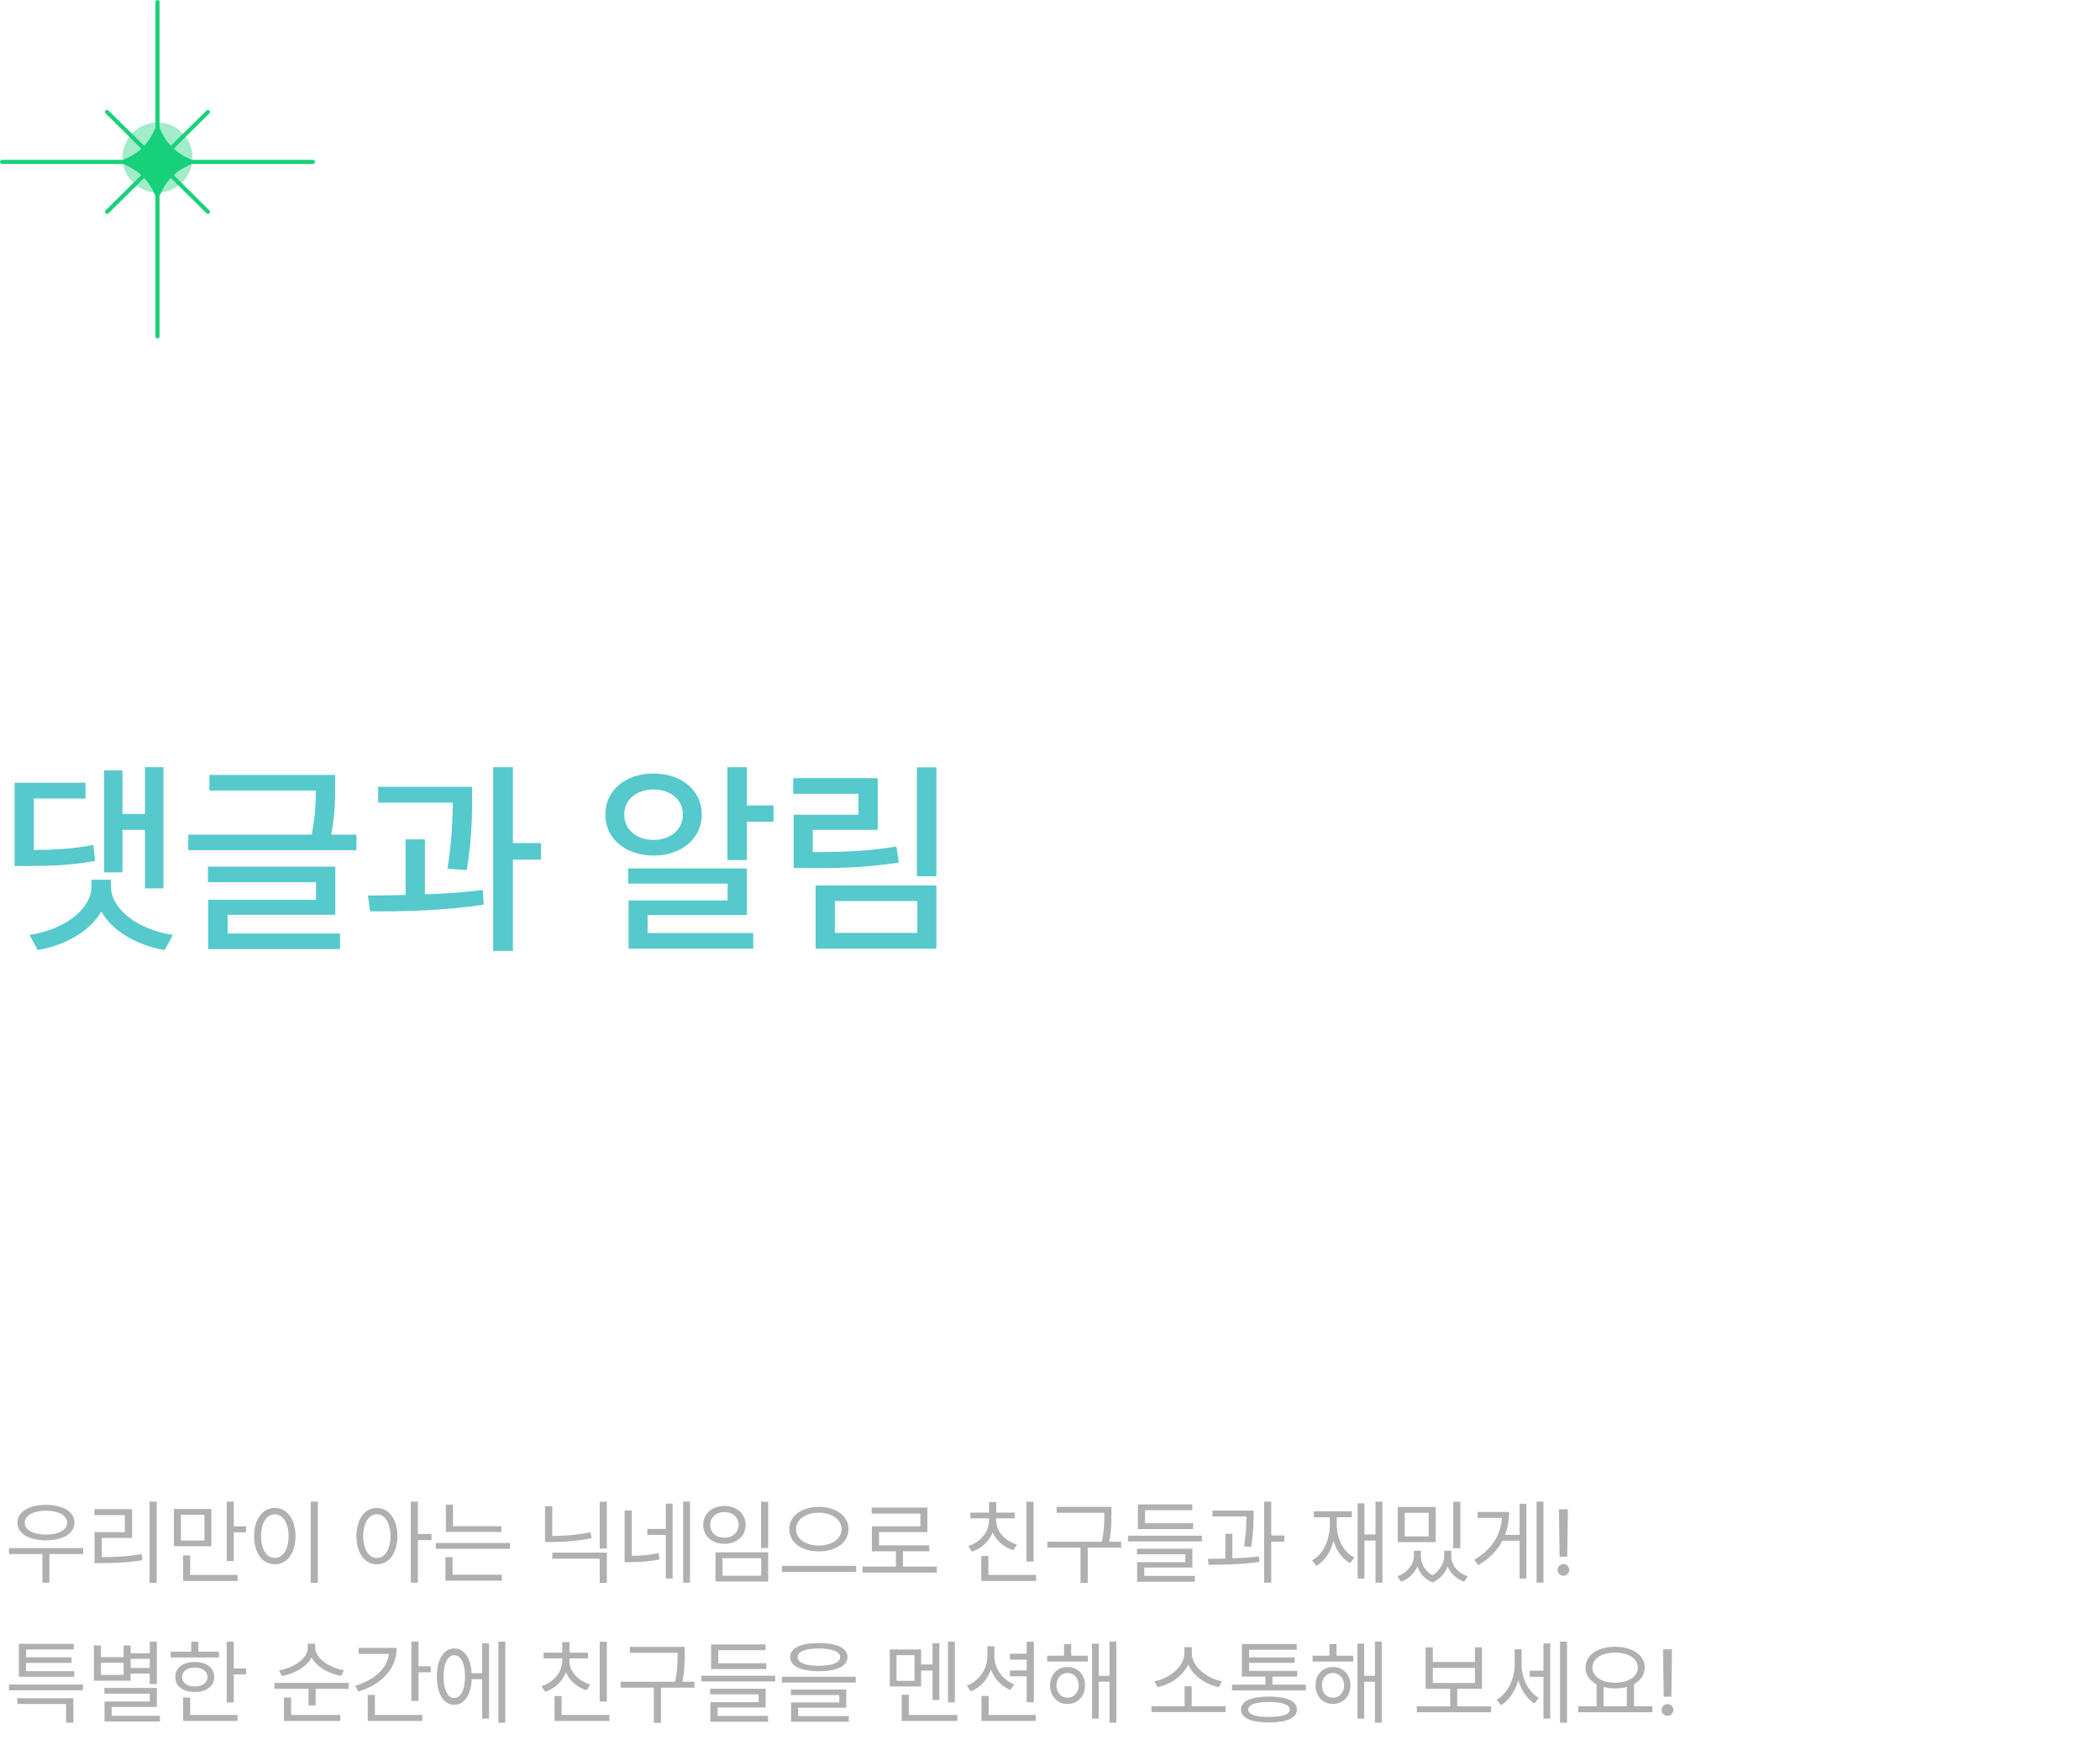 <svg width="360" height="300" viewBox="0 0 360 300" fill="none" xmlns="http://www.w3.org/2000/svg">
<path d="M30.586 89.863V92.606H25.699V108.953H22.359V77.488H25.699V89.863H30.586ZM5.66 80.547V98.266C10.055 98.266 14.643 97.897 19.652 96.859L20.039 99.672C14.66 100.762 9.668 101.043 4.957 101.043H2.355V80.547H5.66ZM41.73 79.492C46.582 79.492 50.203 82.551 50.203 86.981C50.203 90.883 47.391 93.713 43.418 94.328V99.32C46.213 99.197 49.008 98.986 51.609 98.652L51.855 101.148C45.211 102.309 37.863 102.344 32.414 102.309L31.887 99.566C34.33 99.549 37.143 99.531 40.078 99.461V94.328C36 93.748 33.223 90.9 33.258 86.981C33.223 82.551 36.773 79.492 41.73 79.492ZM41.73 82.305C38.707 82.34 36.492 84.168 36.492 86.981C36.492 89.793 38.707 91.656 41.73 91.621C44.719 91.656 46.898 89.793 46.934 86.981C46.898 84.168 44.719 82.34 41.73 82.305ZM56.848 77.488V90.285H61.699V93.098H56.848V108.988H53.508V77.488H56.848ZM98.297 77.523V100.727H94.957V77.523H98.297ZM99.246 105.613V108.32H77.695V98.582H81.07V105.613H99.246ZM83.883 84.836C83.883 88.773 86.906 92.43 91.793 93.871L90.176 96.508C86.484 95.365 83.707 92.992 82.301 89.934C80.877 93.256 78.1 95.84 74.356 97.035L72.703 94.434C77.59 92.887 80.543 89.019 80.543 84.836V84.203H73.547V81.531H80.543V77.629H83.918V81.531H90.844V84.203H83.883V84.836ZM128.355 79.457V82.234C128.355 85.223 128.355 88.457 127.477 92.957H132.012V95.699H119.25V109.023H115.875V95.699H103.289V92.957H124.102C125.051 88.475 125.051 85.17 125.051 82.234V82.199H106.805V79.457H128.355ZM163.16 90.391V93.062H134.402V90.391H163.16ZM159.75 85.434V88.106H138.164V78.402H159.434V81.109H141.504V85.434H159.75ZM159.504 95.559V103.188H141.152V106H160.383V108.637H137.883V100.727H156.199V98.125H137.848V95.559H159.504ZM175.781 79.738C180.773 79.703 184.324 82.797 184.359 87.227C184.324 91.656 180.773 94.75 175.781 94.75C170.824 94.75 167.168 91.656 167.203 87.227C167.168 82.797 170.824 79.703 175.781 79.738ZM175.781 82.621C172.723 82.621 170.473 84.449 170.508 87.227C170.473 90.004 172.723 91.832 175.781 91.832C178.84 91.832 181.09 90.004 181.09 87.227C181.09 84.449 178.84 82.621 175.781 82.621ZM191.566 77.488V109.059H188.227V77.488H191.566ZM165.691 99.496C171.422 99.496 179.367 99.426 186.258 98.441L186.504 100.867C179.367 102.238 171.738 102.273 166.113 102.273L165.691 99.496ZM232.488 77.488V108.988H229.324V77.488H232.488ZM225.844 78.297V107.441H222.68V92.816H216.527C214.646 96.473 211.658 99.672 207.211 102.273L205.312 99.883C211.992 95.91 215.209 90.619 215.789 84.133H206.789V81.391H219.094C219.076 84.467 218.654 87.402 217.688 90.144H222.68V78.297H225.844ZM248.098 85.504C248.062 91.269 251.543 97.035 256.43 99.215L254.426 101.852C250.805 100.129 247.939 96.596 246.48 92.289C245.004 96.894 242.104 100.709 238.324 102.555L236.285 99.742C241.242 97.527 244.723 91.516 244.723 85.504V80.125H248.098V85.504ZM262.617 77.488V109.059H259.277V77.488H262.617ZM296.367 90.531V93.203H283.641V95.945H292.746V103.328H274.395V106.105H293.625V108.672H271.125V100.902H289.441V98.512H271.09V95.945H280.301V93.203H267.645V90.531H296.367ZM292.676 78.508V88.211H271.336V78.508H292.676ZM274.605 81.144V85.574H289.336V81.144H274.605ZM325.863 77.488V108.988H322.664V77.488H325.863ZM319.465 78.086V107.441H316.266V92.254H312.715C312.434 98.406 309.797 102.238 305.895 102.203C301.781 102.238 299.109 97.914 299.109 91.094C299.109 84.273 301.781 79.984 305.895 80.019C309.727 79.984 312.328 83.623 312.715 89.547H316.266V78.086H319.465ZM305.895 83.148C303.609 83.148 302.203 86.066 302.203 91.094C302.203 96.121 303.609 99.039 305.895 99.039C308.215 99.039 309.656 96.121 309.656 91.094C309.656 86.066 308.215 83.148 305.895 83.148ZM179.859 133.387C186.469 133.387 191.496 136.867 191.496 142.176C191.496 147.484 186.469 151 179.859 150.965C173.25 151 168.258 147.484 168.258 142.176C168.258 136.867 173.25 133.387 179.859 133.387ZM179.859 136.094C175.043 136.059 171.422 138.52 171.457 142.176C171.422 145.867 175.043 148.223 179.859 148.223C184.676 148.223 188.262 145.867 188.262 142.176C188.262 138.52 184.676 136.059 179.859 136.094ZM194.344 156.133V158.91H165.516V156.133H194.344ZM225.457 156.414V159.227H196.629V156.414H209.32V150.895H200.145V140.875H218.637V136.445H200.074V133.703H221.941V143.547H203.449V148.152H222.68V150.895H212.625V156.414H225.457ZM27.246 185.488V201.695H23.941V185.488H27.246ZM27.281 203.207V211.082H9.914V214H28.336V216.672H6.68V208.551H23.977V205.844H6.574V203.207H27.281ZM12.621 188.758C12.586 192.977 15.645 196.809 20.461 198.32L18.809 200.922C15.135 199.727 12.375 197.23 10.969 194.031C9.527 197.477 6.715 200.219 2.953 201.52L1.266 198.883C6.188 197.23 9.211 193.117 9.211 188.758V186.332H12.621V188.758ZM43.84 193.504C43.805 199.27 47.285 205.035 52.172 207.215L50.168 209.852C46.547 208.129 43.682 204.596 42.223 200.289C40.746 204.895 37.846 208.709 34.066 210.555L32.027 207.742C36.984 205.527 40.465 199.516 40.465 193.504V188.125H43.84V193.504ZM58.359 185.488V217.059H55.02V185.488H58.359ZM88.137 185.488V194.805H92.707V197.582H88.137V208.375H84.762V185.488H88.137ZM79.594 187.879C79.594 196.141 73.969 202.152 64.758 204.93L63.352 202.258C70.717 200.043 75.305 195.859 75.973 190.656H64.688V187.879H79.594ZM89.438 213.613V216.32H68.133V206.02H71.508V213.613H89.438ZM108.844 187.387C115.453 187.387 120.48 190.867 120.48 196.176C120.48 201.484 115.453 205 108.844 204.965C102.234 205 97.242 201.484 97.242 196.176C97.242 190.867 102.234 187.387 108.844 187.387ZM108.844 190.094C104.027 190.059 100.406 192.52 100.441 196.176C100.406 199.867 104.027 202.223 108.844 202.223C113.66 202.223 117.246 199.867 117.246 196.176C117.246 192.52 113.66 190.059 108.844 190.094ZM123.328 210.133V212.91H94.5V210.133H123.328ZM154.441 210.414V213.227H125.613V210.414H138.305V204.895H129.129V194.875H147.621V190.445H129.059V187.703H150.926V197.547H132.434V202.152H151.664V204.895H141.609V210.414H154.441ZM194.344 210.238V212.98H165.516V210.238H178.137V202.75H181.441V210.238H194.344ZM181.512 189.883C181.512 194.875 186.996 199.551 193.078 200.57L191.637 203.312C186.539 202.293 181.846 199.146 179.754 194.805C177.68 199.129 173.039 202.328 167.977 203.312L166.5 200.57C172.547 199.551 177.996 194.875 177.996 189.883V187.492H181.512V189.883ZM225.352 202.047V204.684H196.559V202.047H209.285V199.305H200.32V186.332H221.836V188.969H203.695V191.535H221.027V194.031H203.695V196.703H222.047V199.305H212.625V202.047H225.352ZM210.973 206.758C217.898 206.723 221.836 208.551 221.836 211.855C221.836 215.195 217.898 216.953 210.973 216.918C203.977 216.953 200.039 215.195 200.039 211.855C200.039 208.551 203.977 206.723 210.973 206.758ZM210.973 209.254C206.016 209.254 203.344 210.168 203.379 211.855C203.344 213.543 206.016 214.422 210.973 214.387C215.859 214.422 218.496 213.543 218.496 211.855C218.496 210.168 215.859 209.254 210.973 209.254ZM243.316 190.691V193.398H227.672V190.691H233.859V186.402H237.164V190.691H243.316ZM235.512 195.297C239.52 195.297 242.332 198.285 242.367 202.539C242.332 206.828 239.52 209.852 235.512 209.852C231.574 209.852 228.656 206.828 228.691 202.539C228.656 198.285 231.574 195.297 235.512 195.297ZM235.512 198.074C233.227 198.074 231.645 199.938 231.645 202.539C231.645 205.211 233.227 207.004 235.512 207.004C237.762 207.004 239.414 205.211 239.414 202.539C239.414 199.938 237.762 198.074 235.512 198.074ZM254.707 185.488V216.988H251.543V201.344H247.922V215.512H244.758V186.191H247.922V198.602H251.543V185.488H254.707ZM296.473 210.309V213.086H267.645V210.309H280.336V203.84H270.949V187.633H274.289V193.047H289.758V187.633H293.062V203.84H283.641V210.309H296.473ZM274.289 201.133H289.758V195.754H274.289V201.133ZM308.355 194.102C308.355 199.129 310.465 204.508 314.684 207.074L312.82 209.641C309.867 207.865 307.863 204.719 306.809 201.062C305.631 205.07 303.469 208.48 300.41 210.344L298.336 207.848C302.801 205.176 305.121 199.621 305.121 194.242V188.371H308.355V194.102ZM325.863 185.488V216.988H322.664V185.488H325.863ZM319.324 186.086V215.441H316.16V199.34H311.273V196.562H316.16V186.086H319.324ZM358.699 210.273V213.051H329.871V210.273H336.762V202.047C334.178 200.623 332.613 198.355 332.613 195.543C332.613 190.586 337.465 187.316 344.215 187.316C351 187.316 355.852 190.586 355.852 195.543C355.852 198.32 354.34 200.553 351.809 201.977V210.273H358.699ZM344.215 189.988C339.258 189.988 335.848 192.133 335.848 195.543C335.848 198.918 339.258 201.133 344.215 201.133C349.137 201.133 352.617 198.918 352.617 195.543C352.617 192.133 349.137 189.988 344.215 189.988ZM340.066 210.273H348.434V203.242C347.15 203.576 345.727 203.734 344.215 203.734C342.738 203.734 341.332 203.576 340.066 203.277V210.273Z" fill="white"/>
<path d="M14.66 134.16V136.867H5.801V145.691C9.738 145.656 12.674 145.48 15.996 144.812L16.312 147.555C12.48 148.258 9.246 148.434 4.57 148.434H2.496V134.16H14.66ZM28.02 131.488V152.266H24.855V142.246H20.988V149.523H17.859V132.051H20.988V139.504H24.855V131.488H28.02ZM19.02 151.949C19.02 155.852 23.695 159.367 29.637 160.246L28.23 162.848C23.432 162.004 19.283 159.613 17.367 156.238C15.416 159.613 11.268 162.004 6.469 162.848L5.062 160.246C11.004 159.367 15.68 155.852 15.68 151.949V150.789H19.02V151.949ZM57.445 132.824V134.898C57.445 136.99 57.445 139.627 56.777 143.055H61.102V145.727H32.273V143.055H53.438C54.07 139.855 54.141 137.447 54.141 135.496H35.895V132.824H57.445ZM57.48 148.539V156.801H39.023V160H58.289V162.672H35.684V154.234H54.176V151.211H35.648V148.539H57.48ZM80.93 134.863V136.797C80.93 139.434 80.93 143.512 80.016 149.137L76.711 148.891C77.502 143.846 77.59 140.207 77.625 137.57H64.828V134.863H80.93ZM72.844 143.863V153.285C76.201 153.18 79.611 152.951 82.758 152.547L82.934 155.043C76.359 156.098 69.047 156.238 63.457 156.203L63.07 153.496C65.039 153.479 67.236 153.461 69.539 153.391V143.863H72.844ZM87.926 131.488V144.496H92.742V147.344H87.926V162.988H84.551V131.488H87.926ZM128.039 131.488V138.062H132.609V140.84H128.039V147.414H124.699V131.488H128.039ZM128.039 148.855V156.836H111.023V159.93H129.129V162.602H107.754V154.34H124.734V151.457H107.684V148.855H128.039ZM112.043 132.578C116.824 132.578 120.305 135.461 120.305 139.609C120.305 143.758 116.824 146.641 112.043 146.641C107.262 146.641 103.746 143.758 103.781 139.609C103.746 135.461 107.262 132.578 112.043 132.578ZM112.043 135.32C109.125 135.32 107.016 137.043 107.016 139.609C107.016 142.176 109.125 143.969 112.043 143.969C114.926 143.969 117.07 142.176 117.07 139.609C117.07 137.043 114.926 135.32 112.043 135.32ZM160.523 131.523V150.191H157.184V131.523H160.523ZM150.469 133.387V142.246H139.324V146.043C144.826 146.061 148.887 145.867 153.668 145.094L154.09 147.836C148.957 148.645 144.633 148.82 138.691 148.785H136.055V139.645H147.164V136.059H135.984V133.387H150.469ZM160.523 151.773V162.602H139.816V151.773H160.523ZM143.121 154.445V159.895H157.254V154.445H143.121Z" fill="#56C9CC"/>
<path d="M14.266 265.344V266.375H8.469V271.266H7.266V266.375H1.547V265.344H14.266ZM7.875 257.938C10.797 257.938 12.766 259.109 12.766 261C12.766 262.844 10.797 264.016 7.875 264.016C4.953 264.016 2.984 262.844 2.984 261C2.984 259.109 4.953 257.938 7.875 257.938ZM7.875 258.938C5.703 258.938 4.234 259.75 4.25 261C4.234 262.234 5.703 263.031 7.875 263.031C10.031 263.031 11.516 262.234 11.516 261C11.516 259.75 10.031 258.938 7.875 258.938ZM26.859 257.375V271.297H25.641V257.375H26.859ZM22.641 258.672V263.609H17.453V266.891C19.758 266.891 21.812 266.789 24.297 266.391L24.422 267.422C21.859 267.828 19.75 267.922 17.359 267.922H16.203V262.609H21.406V259.688H16.172V258.672H22.641ZM36.234 258.641V265.031H29.812V258.641H36.234ZM31.016 259.641V264.047H35.047V259.641H31.016ZM40.078 257.375V261.609H42.172V262.641H40.078V267.562H38.859V257.375H40.078ZM40.719 269.938V270.969H31.391V266.594H32.594V269.938H40.719ZM54.5 257.375V271.297H53.266V257.375H54.5ZM47.109 258.453C49.172 258.469 50.656 260.344 50.656 263.297C50.656 266.25 49.172 268.125 47.109 268.125C45.031 268.125 43.562 266.25 43.562 263.297C43.562 260.344 45.031 258.469 47.109 258.453ZM47.109 259.547C45.719 259.562 44.75 261.031 44.75 263.297C44.75 265.562 45.719 267.031 47.109 267.031C48.5 267.031 49.469 265.562 49.469 263.297C49.469 261.031 48.5 259.562 47.109 259.547ZM64.609 258.453C66.656 258.469 68.109 260.344 68.125 263.297C68.109 266.25 66.656 268.125 64.609 268.125C62.547 268.125 61.109 266.25 61.109 263.297C61.109 260.344 62.547 258.469 64.609 258.453ZM64.609 259.547C63.234 259.562 62.266 261.031 62.266 263.297C62.266 265.562 63.234 267.031 64.609 267.031C66 267.031 66.938 265.562 66.938 263.297C66.938 261.031 66 259.562 64.609 259.547ZM71.641 257.375V262.922H73.969V263.984H71.641V271.266H70.422V257.375H71.641ZM85.953 261.594V262.578H76.438V257.891H77.656V261.594H85.953ZM87.422 264.469V265.469H74.703V264.469H87.422ZM86.031 269.906V270.922H76.359V266.891H77.578V269.906H86.031ZM104.031 266.125V271.297H102.812V267.156H94.688V266.125H104.031ZM104.031 257.391V265.422H102.812V257.391H104.031ZM94.672 258.172V263.266C96.766 263.258 98.93 263.102 101.234 262.625L101.422 263.656C98.969 264.125 96.766 264.297 94.562 264.297H93.438V258.172H94.672ZM108.297 258.891V266.672C109.797 266.656 111.219 266.57 112.891 266.219L113.062 267.281C111.203 267.672 109.656 267.75 107.953 267.75H107.078V258.891H108.297ZM118.281 257.375V271.266H117.109V257.375H118.281ZM115.312 257.719V270.562H114.141V263.078H110.969V262.062H114.141V257.719H115.312ZM131.688 257.391V265.328H130.469V257.391H131.688ZM131.688 266.078V271.078H122.656V266.078H131.688ZM123.859 267.078V270.078H130.484V267.078H123.859ZM124.188 258.125C126.297 258.125 127.828 259.438 127.828 261.375C127.828 263.281 126.297 264.609 124.188 264.609C122.078 264.609 120.547 263.281 120.547 261.375C120.547 259.438 122.078 258.125 124.188 258.125ZM124.188 259.172C122.766 259.156 121.734 260.078 121.75 261.375C121.734 262.656 122.766 263.562 124.188 263.562C125.594 263.562 126.625 262.656 126.625 261.375C126.625 260.078 125.594 259.156 124.188 259.172ZM140.375 258.281C143.281 258.281 145.453 259.797 145.453 262.094C145.453 264.406 143.281 265.922 140.375 265.906C137.469 265.922 135.297 264.406 135.297 262.094C135.297 259.797 137.469 258.281 140.375 258.281ZM140.375 259.281C138.141 259.266 136.453 260.438 136.469 262.094C136.453 263.781 138.141 264.906 140.375 264.906C142.594 264.906 144.266 263.781 144.266 262.094C144.266 260.438 142.594 259.266 140.375 259.281ZM146.766 268.391V269.422H134.047V268.391H146.766ZM160.594 268.516V269.547H147.875V268.516H153.594V265.891H149.469V261.609H157.781V259.422H149.438V258.406H158.984V262.609H150.688V264.875H159.312V265.891H154.797V268.516H160.594ZM177.188 257.391V267.656H175.969V257.391H177.188ZM177.625 269.938V270.969H168.219V266.703H169.438V269.938H177.625ZM170.766 260.625C170.766 262.469 172.25 264.094 174.328 264.734L173.719 265.719C172.086 265.195 170.797 264.086 170.172 262.641C169.562 264.195 168.281 265.398 166.625 265.969L166 265C168.078 264.328 169.547 262.578 169.547 260.625V260.25H166.344V259.266H169.547V257.453H170.781V259.266H173.953V260.25H170.766V260.625ZM190.531 258.281V259.5C190.531 260.82 190.531 262.25 190.141 264.25H192.203V265.266H186.469V271.297H185.234V265.266H179.547V264.25H188.891C189.312 262.25 189.312 260.789 189.312 259.5V259.297H181.141V258.281H190.531ZM206.047 263.219V264.203H193.375V263.219H206.047ZM204.531 261.078V262.078H195.062V257.859H204.391V258.844H196.297V261.078H204.531ZM204.406 265.453V268.672H196.156V270.109H204.828V271.109H194.938V267.75H203.203V266.406H194.906V265.453H204.406ZM214.906 258.922V259.641C214.891 260.734 214.891 262.578 214.5 265.156L213.266 265.047C213.641 262.719 213.672 261.031 213.672 259.922H207.844V258.922H214.906ZM211.266 262.891V267.109C212.805 267.055 214.383 266.953 215.828 266.781L215.891 267.703C212.969 268.156 209.703 268.219 207.219 268.203L207.062 267.188C207.977 267.18 208.992 267.172 210.062 267.141V262.891H211.266ZM217.922 257.375V263.188H220.172V264.25H217.922V271.266H216.703V257.375H217.922ZM236.984 257.375V271.266H235.797V264.047H233.906V270.562H232.734V257.672H233.906V263H235.797V257.375H236.984ZM229.156 261.172C229.156 263.719 230.203 265.953 232.188 266.969L231.453 267.922C230.047 267.156 229.086 265.781 228.594 264.078C228.117 266.016 227.141 267.531 225.672 268.391L224.906 267.453C226.906 266.359 227.969 263.984 227.969 261.172V260.062H225.234V259.031H231.734V260.062H229.156V261.172ZM243.578 266.734C243.578 267.961 244.234 269.266 245.562 270.016C246.875 269.195 247.578 267.812 247.578 266.734V265.797H248.781V266.734C248.781 268.172 249.828 269.594 251.609 270.172L251 271.109C249.609 270.617 248.633 269.648 248.156 268.484C247.727 269.609 246.875 270.672 245.594 271.219C244.242 270.703 243.383 269.68 242.969 268.516C242.477 269.641 241.516 270.609 240.188 271.109L239.562 270.172C241.312 269.547 242.375 268.062 242.391 266.734V265.797H243.578V266.734ZM246.125 258.297V264.328H239.609V258.297H246.125ZM240.812 259.297V263.344H244.922V259.297H240.812ZM250.344 257.391V265.359H249.125V257.391H250.344ZM264.594 257.375V271.266H263.422V257.375H264.594ZM261.672 257.75V270.562H260.5V264.078H257.562C256.711 265.695 255.375 267.125 253.438 268.266L252.719 267.375C255.742 265.586 257.258 263.078 257.484 260.172H253.312V259.156H258.703C258.695 260.523 258.477 261.844 258.016 263.078H260.5V257.75H261.672ZM268.781 258.688L268.672 266.812H267.359L267.25 258.688H268.781ZM268.016 270.094C267.469 270.094 267 269.641 267.016 269.078C267 268.531 267.469 268.078 268.016 268.078C268.562 268.078 269.016 268.531 269.016 269.078C269.016 269.641 268.562 270.094 268.016 270.094ZM14.219 288.734V289.719H1.547V288.734H14.219ZM12.578 291.078V295.266H11.328V292.062H2.969V291.078H12.578ZM12.719 286.438V287.391H3.234V281.75H12.641V282.734H4.469V284.062H12.266V285.016H4.469V286.438H12.719ZM26.891 281.375V288.641H25.672V286.859H22.391V288.078H16.094V282.031H17.312V284.031H21.188V282.031H22.391V283.375H25.672V281.375H26.891ZM26.891 289.312V292.578H19.141V294.094H27.422V295.078H17.922V291.641H25.672V290.297H17.891V289.312H26.891ZM17.312 287.078H21.188V285H17.312V287.078ZM22.391 285.891H25.672V284.328H22.391V285.891ZM40.078 281.391V285.969H42.172V287H40.078V291.797H38.859V281.391H40.078ZM37.531 283.094V284.094H29.25V283.094H32.781V281.391H34V283.094H37.531ZM33.391 284.859C35.375 284.859 36.719 285.875 36.734 287.453C36.719 289.016 35.375 290.016 33.391 290.016C31.391 290.016 30.031 289.016 30.047 287.453C30.031 285.875 31.391 284.859 33.391 284.859ZM33.391 285.828C32.078 285.828 31.203 286.469 31.219 287.453C31.203 288.438 32.078 289.062 33.391 289.047C34.688 289.062 35.562 288.438 35.578 287.453C35.562 286.469 34.688 285.828 33.391 285.828ZM40.719 293.938V294.969H31.391V290.969H32.594V293.938H40.719ZM54.031 282.438C54.031 284.25 56.562 285.906 58.969 286.281L58.484 287.25C56.375 286.891 54.289 285.719 53.406 284.094C52.531 285.75 50.422 286.906 48.312 287.266L47.828 286.297C50.25 285.922 52.766 284.312 52.766 282.438V281.734H54.031V282.438ZM59.766 288.453V289.469H54.109V292.312H52.891V289.469H47.047V288.453H59.766ZM58.344 293.938V294.969H48.672V290.953H49.906V293.938H58.344ZM71.75 281.375V285.609H73.844V286.641H71.75V291.547H70.516V281.375H71.75ZM68 282.453C68 286.031 65.438 288.688 61.438 289.938L60.906 288.953C64.234 287.914 66.406 285.93 66.672 283.484H61.484V282.453H68ZM72.391 293.938V294.969H63.047V290.516H64.266V293.938H72.391ZM86.625 281.375V295.266H85.438V281.375H86.625ZM83.828 281.672V294.562H82.656V287.812H80.875C80.742 290.516 79.594 292.203 77.875 292.203C76.062 292.203 74.891 290.328 74.891 287.375C74.891 284.422 76.062 282.547 77.875 282.547C79.562 282.547 80.703 284.18 80.859 286.797H82.656V281.672H83.828ZM77.875 283.703C76.75 283.703 76.031 285.109 76.047 287.375C76.031 289.625 76.75 291.047 77.875 291.031C79 291.047 79.719 289.625 79.719 287.375C79.719 285.109 79 283.703 77.875 283.703ZM104.031 281.391V291.656H102.812V281.391H104.031ZM104.469 293.938V294.969H95.062V290.703H96.281V293.938H104.469ZM97.609 284.625C97.609 286.469 99.094 288.094 101.172 288.734L100.562 289.719C98.93 289.195 97.641 288.086 97.016 286.641C96.406 288.195 95.125 289.398 93.469 289.969L92.844 289C94.922 288.328 96.391 286.578 96.391 284.625V284.25H93.188V283.266H96.391V281.453H97.625V283.266H100.797V284.25H97.609V284.625ZM117.375 282.281V283.5C117.375 284.82 117.375 286.25 116.984 288.25H119.047V289.266H113.312V295.297H112.078V289.266H106.391V288.25H115.734C116.156 286.25 116.156 284.789 116.156 283.5V283.297H107.984V282.281H117.375ZM132.891 287.219V288.203H120.219V287.219H132.891ZM131.375 285.078V286.078H121.906V281.859H131.234V282.844H123.141V285.078H131.375ZM131.25 289.453V292.672H123V294.109H131.672V295.109H121.781V291.75H130.047V290.406H121.75V289.453H131.25ZM140.375 281.625C143.469 281.625 145.281 282.469 145.281 284.016C145.281 285.594 143.469 286.438 140.375 286.453C137.281 286.438 135.453 285.594 135.453 284.016C135.453 282.469 137.281 281.625 140.375 281.625ZM140.375 282.547C138.062 282.547 136.719 283.109 136.734 284.016C136.719 284.984 138.062 285.516 140.375 285.516C142.672 285.516 144.031 284.984 144.031 284.016C144.031 283.109 142.672 282.547 140.375 282.547ZM146.703 287.391V288.391H134.047V287.391H146.703ZM145.078 289.594V292.703H136.828V294.141H145.5V295.109H135.609V291.797H143.875V290.531H135.578V289.594H145.078ZM163.688 281.375V291.781H162.516V281.375H163.688ZM161.031 281.656V291.375H159.859V286.328H157.906V289.062H152.531V282.719H157.906V285.297H159.859V281.656H161.031ZM164.109 293.938V294.969H154.578V290.484H155.797V293.938H164.109ZM153.688 283.703V288.094H156.766V283.703H153.688ZM170.469 283.953C170.469 285.984 171.859 287.906 173.875 288.703L173.188 289.656C171.656 289.023 170.469 287.758 169.891 286.172C169.289 287.883 168.039 289.242 166.422 289.906L165.75 288.922C167.812 288.125 169.25 286.125 169.266 283.953V282.172H170.469V283.953ZM177.234 281.391V291.766H176V287.312H173.141V286.312H176V284.469H173.141V283.453H176V281.391H177.234ZM177.547 293.938V294.969H168.25V290.688H169.484V293.938H177.547ZM186.484 283.781V284.781H179.516V283.781H182.406V281.797H183.625V283.781H186.484ZM183 285.719C184.75 285.719 186 287.031 186.016 288.875C186 290.734 184.75 292.062 183 292.062C181.266 292.062 180.016 290.734 180.016 288.875C180.016 287.031 181.266 285.719 183 285.719ZM183 286.75C181.906 286.766 181.109 287.656 181.109 288.875C181.109 290.109 181.906 291 183 290.984C184.109 291 184.922 290.109 184.922 288.875C184.922 287.656 184.109 286.766 183 286.75ZM191.375 281.375V295.266H190.203V288.25H188.359V294.578H187.203V281.719H188.359V287.234H190.203V281.375H191.375ZM210.109 292.438V293.453H197.391V292.438H203.078V289.031H204.281V292.438H210.109ZM204.312 283.391C204.312 285.719 207.062 287.75 209.484 288.172L208.938 289.188C206.82 288.758 204.586 287.32 203.688 285.312C202.773 287.312 200.555 288.758 198.438 289.188L197.891 288.172C200.312 287.75 203.031 285.719 203.031 283.391V282.328H204.312V283.391ZM223.875 288.75V289.75H211.203V288.75H216.922V287.375H212.891V281.781H222.297V282.781H214.125V284.078H221.922V285.016H214.125V286.391H222.375V287.375H218.141V288.75H223.875ZM217.547 290.797C220.594 290.781 222.312 291.562 222.328 293.016C222.312 294.469 220.594 295.234 217.547 295.234C214.469 295.234 212.75 294.469 212.75 293.016C212.75 291.562 214.469 290.781 217.547 290.797ZM217.547 291.719C215.25 291.719 213.969 292.188 213.984 293.016C213.969 293.859 215.25 294.297 217.547 294.281C219.812 294.297 221.094 293.859 221.094 293.016C221.094 292.188 219.812 291.719 217.547 291.719ZM231.984 283.781V284.781H225.016V283.781H227.906V281.797H229.125V283.781H231.984ZM228.5 285.719C230.25 285.719 231.5 287.031 231.516 288.875C231.5 290.734 230.25 292.062 228.5 292.062C226.766 292.062 225.516 290.734 225.516 288.875C225.516 287.031 226.766 285.719 228.5 285.719ZM228.5 286.75C227.406 286.766 226.609 287.656 226.609 288.875C226.609 290.109 227.406 291 228.5 290.984C229.609 291 230.422 290.109 230.422 288.875C230.422 287.656 229.609 286.766 228.5 286.75ZM236.875 281.375V295.266H235.703V288.25H233.859V294.578H232.703V281.719H233.859V287.234H235.703V281.375H236.875ZM255.609 292.469V293.484H242.891V292.469H248.609V289.469H244.391V282.359H245.625V284.875H252.844V282.359H254.047V289.469H249.812V292.469H255.609ZM245.625 288.469H252.844V285.875H245.625V288.469ZM260.844 285.328C260.844 287.531 261.922 289.922 263.766 291.016L263.062 291.969C261.727 291.156 260.766 289.672 260.281 287.984C259.766 289.828 258.734 291.414 257.344 292.266L256.562 291.344C258.484 290.219 259.656 287.75 259.656 285.375V282.688H260.844V285.328ZM268.625 281.375V295.266H267.438V281.375H268.625ZM265.75 281.672V294.562H264.594V287.406H262.234V286.359H264.594V281.672H265.75ZM283.266 292.453V293.484H270.547V292.453H273.703V288.703C272.516 288.086 271.797 287.086 271.797 285.828C271.797 283.672 273.906 282.266 276.875 282.25C279.844 282.266 281.953 283.672 281.953 285.828C281.953 287.062 281.258 288.055 280.109 288.672V292.453H283.266ZM276.875 283.266C274.594 283.25 272.984 284.281 272.984 285.828C272.984 287.375 274.594 288.422 276.875 288.422C279.141 288.422 280.766 287.375 280.766 285.828C280.766 284.281 279.141 283.25 276.875 283.266ZM274.906 292.453H278.875V289.141C278.273 289.305 277.602 289.391 276.875 289.391C276.164 289.391 275.5 289.312 274.906 289.156V292.453ZM286.625 282.688L286.516 290.812H285.203L285.094 282.688H286.625ZM285.859 294.094C285.312 294.094 284.844 293.641 284.859 293.078C284.844 292.531 285.312 292.078 285.859 292.078C286.406 292.078 286.859 292.531 286.859 293.078C286.859 293.641 286.406 294.094 285.859 294.094Z" fill="#B0B0B0"/>
<path d="M53.644 27.4H32.86L31.851 26.907C31.089 26.537 30.393 26.055 29.776 25.492L35.895 19.433C36.033 19.297 36.033 19.077 35.895 18.941C35.758 18.805 35.535 18.805 35.398 18.941L29.278 24.999C28.71 24.388 28.223 23.703 27.849 22.945L27.351 21.942V0.349C27.351 0.157 27.192 0 26.998 0C26.804 0 26.645 0.157 26.645 0.349V21.946L26.151 22.945C25.777 23.7 25.29 24.388 24.722 24.999L18.602 18.941C18.465 18.805 18.242 18.805 18.105 18.941C17.967 19.077 17.967 19.297 18.105 19.433L24.224 25.492C23.607 26.055 22.915 26.537 22.149 26.907L21.14 27.4H0.353C0.159 27.4 0 27.557 0 27.749C0 27.941 0.159 28.099 0.353 28.099H21.136L22.146 28.591C22.908 28.962 23.603 29.444 24.221 30.006L18.101 36.065C17.963 36.201 17.963 36.421 18.101 36.557C18.172 36.627 18.26 36.659 18.352 36.659C18.444 36.659 18.532 36.624 18.602 36.557L24.722 30.499C25.29 31.11 25.777 31.795 26.151 32.553L26.645 33.553V57.651C26.645 57.843 26.804 58 26.998 58C27.192 58 27.351 57.843 27.351 57.651V33.553L27.849 32.55C28.223 31.795 28.71 31.107 29.278 30.495L35.398 36.554C35.468 36.624 35.556 36.655 35.648 36.655C35.74 36.655 35.828 36.62 35.899 36.554C36.036 36.418 36.036 36.198 35.899 36.061L29.779 30.003C30.397 29.44 31.089 28.958 31.854 28.588L32.864 28.095H53.647C53.841 28.095 54 27.938 54 27.746C54 27.553 53.841 27.396 53.647 27.396L53.644 27.4Z" fill="#18D17B"/>
<g filter="url(#filter0_f_2977_2976)">
<circle cx="27" cy="27" r="6" fill="#18D17B" fill-opacity="0.4"/>
</g>
<defs>
<filter id="filter0_f_2977_2976" x="13" y="13" width="28" height="28" filterUnits="userSpaceOnUse" color-interpolation-filters="sRGB">
<feFlood flood-opacity="0" result="BackgroundImageFix"/>
<feBlend mode="normal" in="SourceGraphic" in2="BackgroundImageFix" result="shape"/>
<feGaussianBlur stdDeviation="4" result="effect1_foregroundBlur_2977_2976"/>
</filter>
</defs>
</svg>
